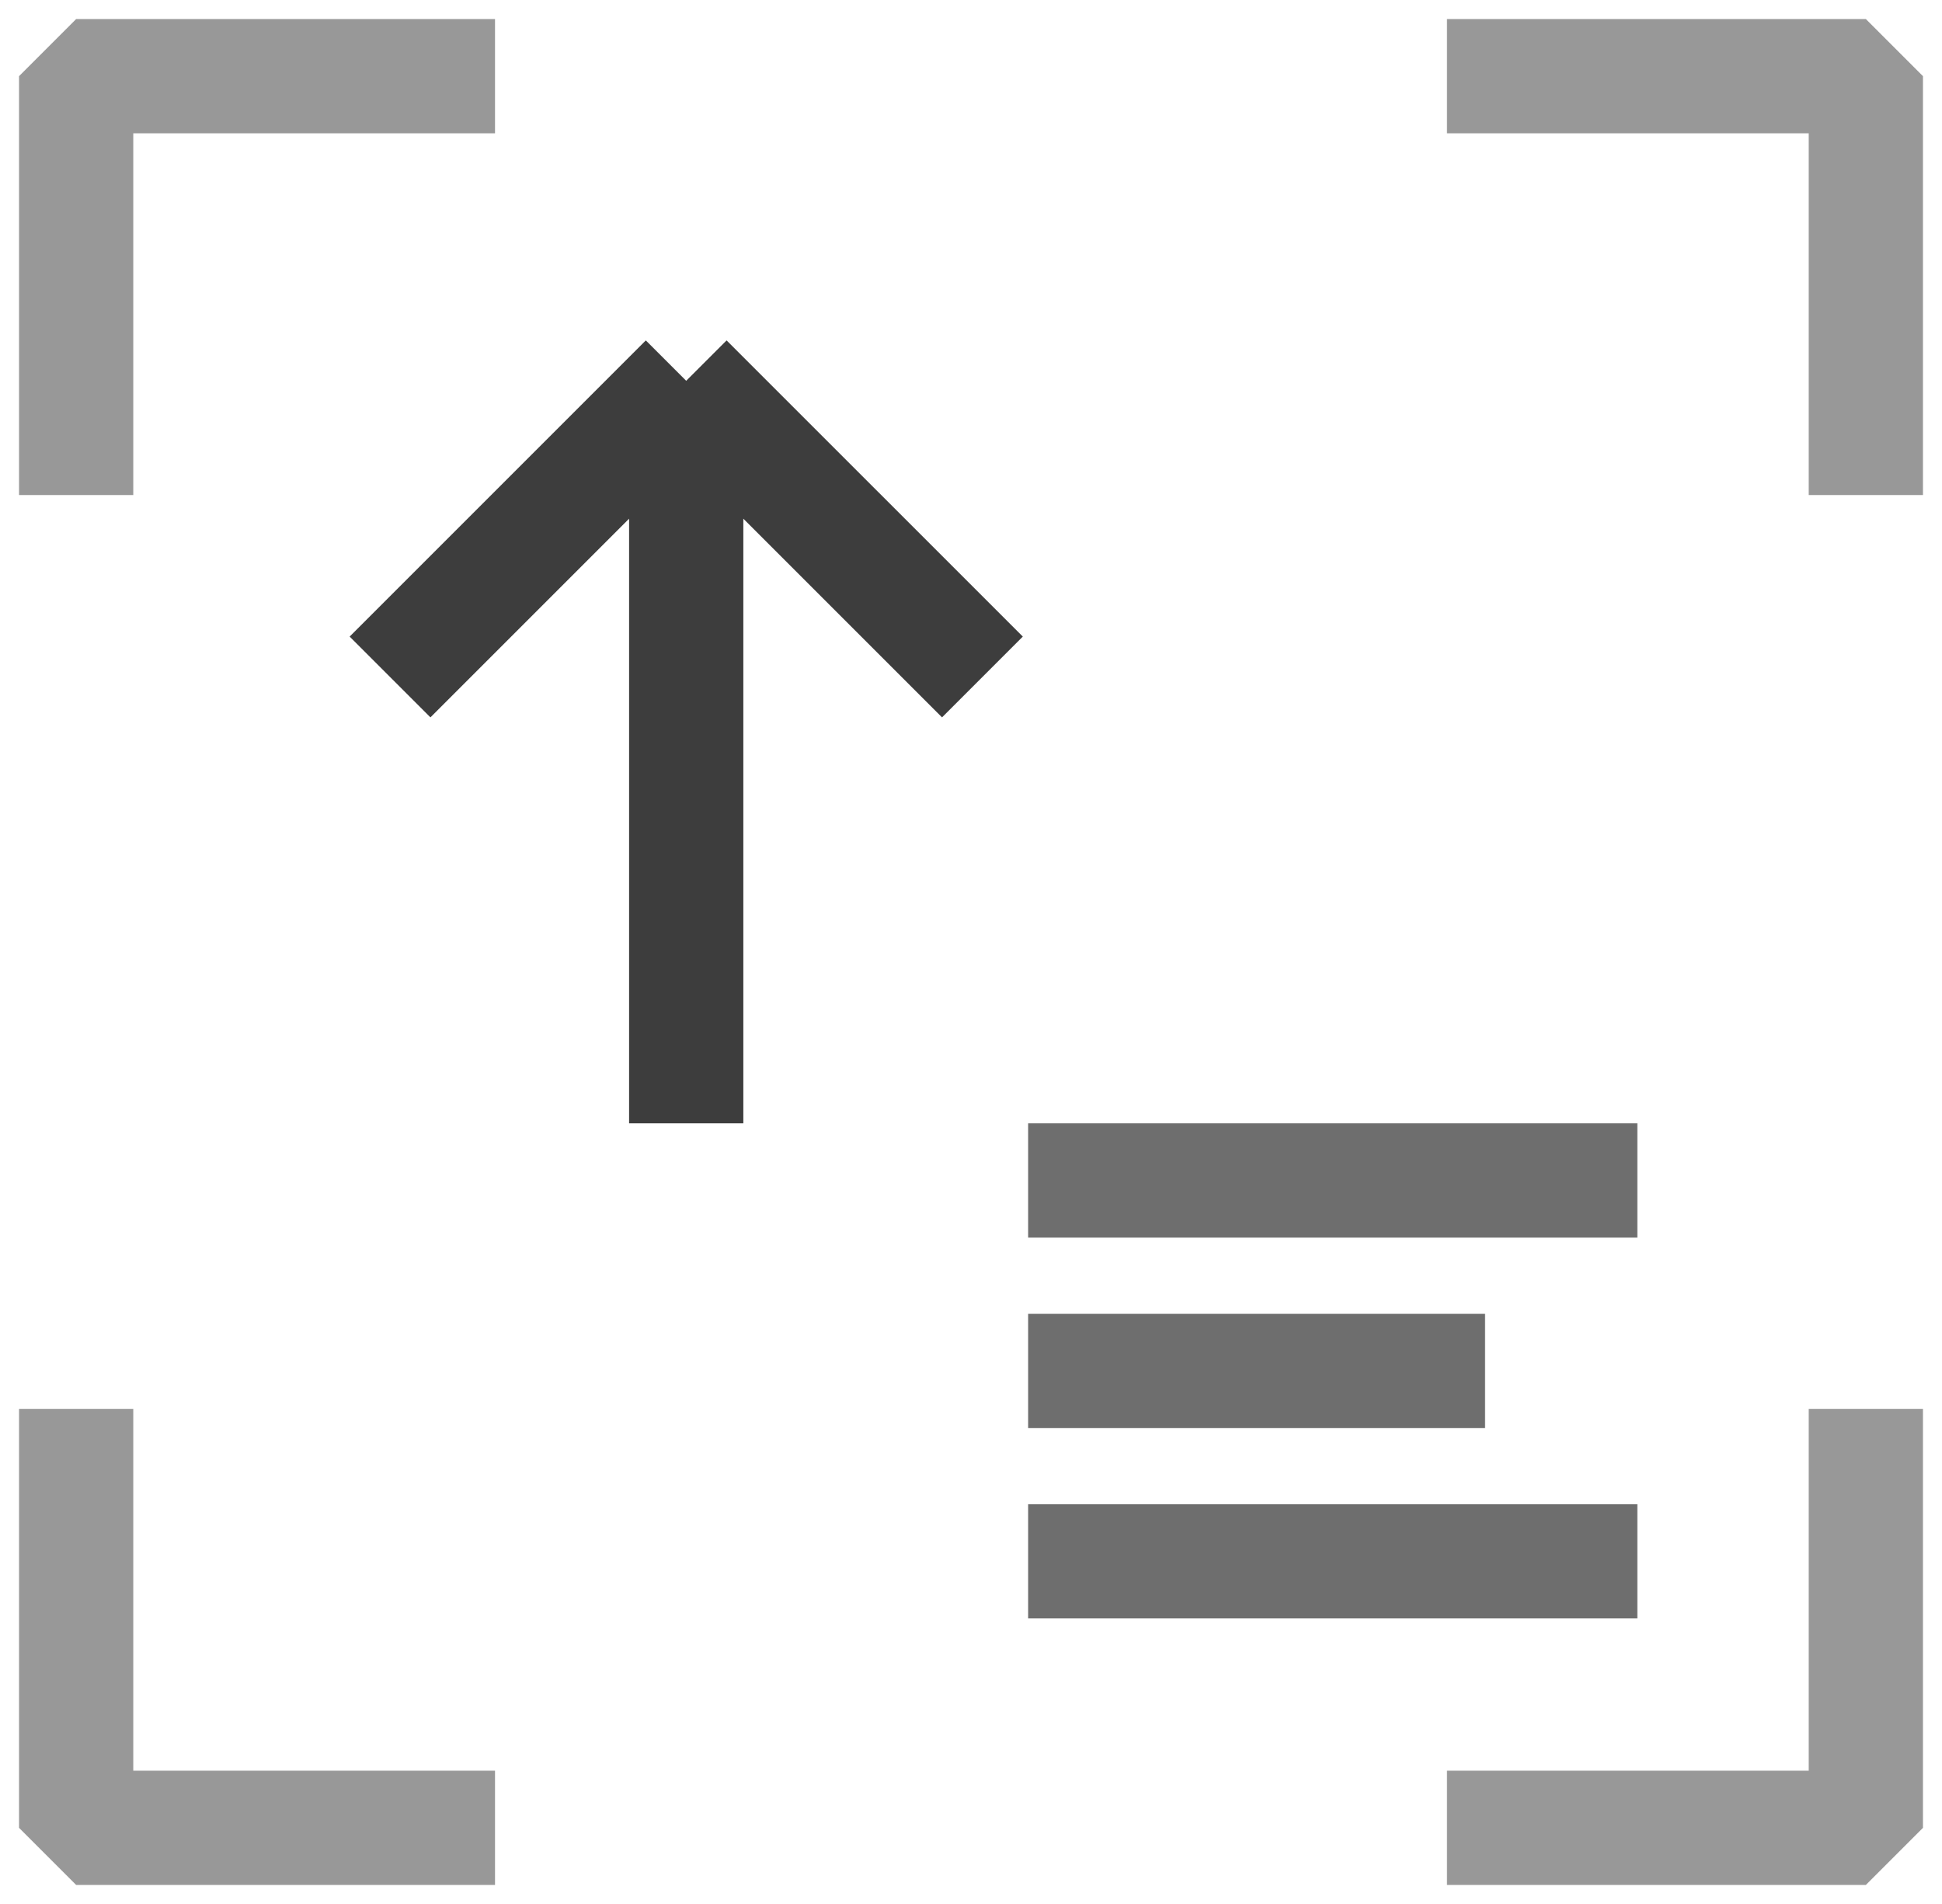 <svg width="51" height="50" viewBox="0 0 51 50" fill="none" xmlns="http://www.w3.org/2000/svg">
<path d="M38 2H49V13" stroke="#989898" stroke-width="3" stroke-linejoin="bevel"/>
<path d="M38 48H49V37" stroke="#989898" stroke-width="3" stroke-linejoin="bevel"/>
<path d="M13 2H2V13" stroke="#989898" stroke-width="3" stroke-linejoin="bevel"/>
<path d="M13 48H2V37" stroke="#989898" stroke-width="3" stroke-linejoin="bevel"/>
<g clip-path="url(#clip0_740_5398)">
<path d="M18.021 29.5V10M18.021 10L25.8 17.778M18.021 10L10.243 17.778" stroke="#3D3D3D" stroke-width="3" stroke-linejoin="bevel"/>
</g>
<path d="M27 41H43" stroke="#6E6E6E" stroke-width="3" stroke-linejoin="bevel"/>
<path d="M27 36H39" stroke="#6E6E6E" stroke-width="3" stroke-linejoin="bevel"/>
<path d="M27 31H43" stroke="#6E6E6E" stroke-width="3" stroke-linejoin="bevel"/>
<defs>
<clipPath id="clip0_740_5398">
<rect width="19" height="27" fill="white" transform="translate(8 7)"/>
</clipPath>
</defs>
</svg>

